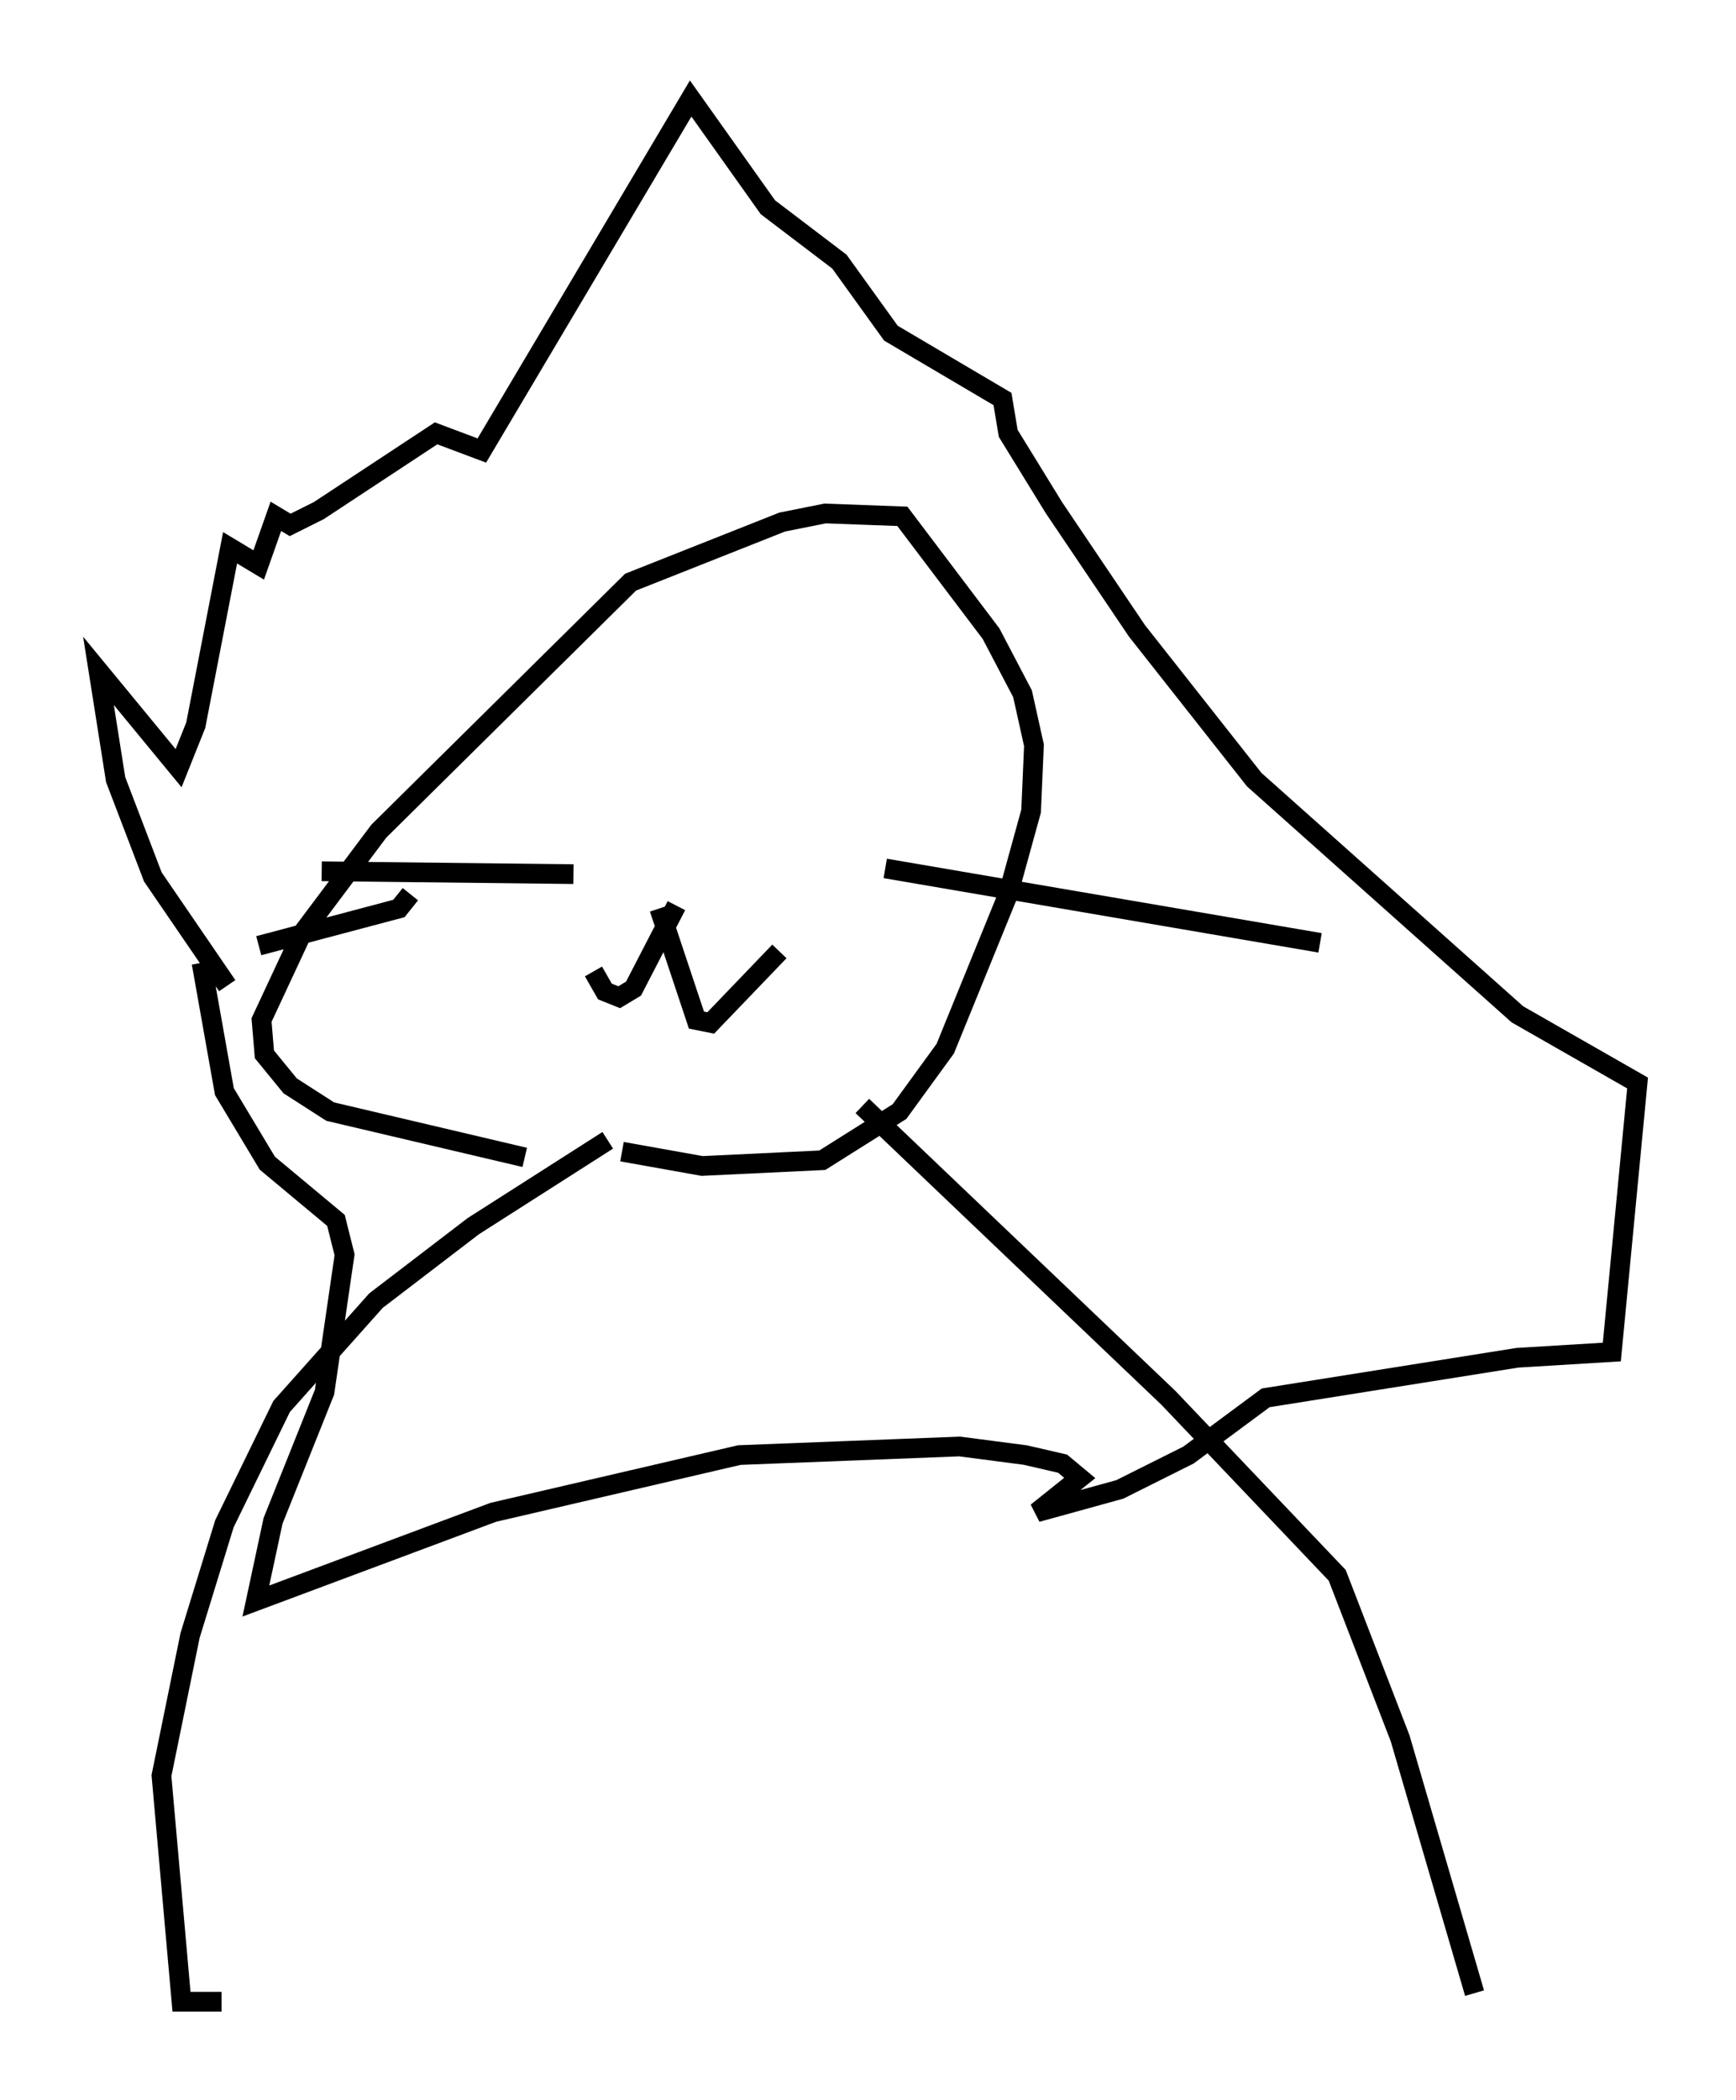 <?xml version="1.0" encoding="utf-8" ?>
<svg baseProfile="full" height="106.592" version="1.1" width="88.145" xmlns="http://www.w3.org/2000/svg" xmlns:ev="http://www.w3.org/2001/xml-events" xmlns:xlink="http://www.w3.org/1999/xlink"><defs /><rect fill="white" height="106.592" width="88.145" x="0" y="0" /><path d="M35.503, 59.76 m-8.86, -1.017 l-9.877, -2.324 -2.034, -1.307 l-1.307, -1.598 -0.145, -1.743 l2.034, -4.358 3.922, -5.229 l12.782, -12.637 7.698, -3.05 l2.179, -0.436 3.922, 0.145 l4.503, 5.955 1.598, 3.05 l0.581, 2.615 -0.145, 3.341 l-1.162, 4.212 -3.196, 7.844 l-2.324, 3.196 -3.922, 2.469 l-6.101, 0.291 -4.067, -0.726 m-20.045, -8.425 l-3.777, -5.52 -1.888, -4.939 l-0.872, -5.52 4.067, 4.939 l0.872, -2.179 1.743, -9.006 l1.453, 0.872 0.872, -2.469 l0.726, 0.436 1.453, -0.726 l5.955, -3.922 2.324, 0.872 l10.603, -17.866 3.922, 5.52 l3.631, 2.76 2.615, 3.631 l5.665, 3.341 0.291, 1.743 l2.324, 3.777 4.212, 6.246 l5.955, 7.553 13.363, 11.911 l6.101, 3.486 -1.307, 13.654 l-4.793, 0.291 -12.782, 2.034 l-3.922, 2.905 -3.486, 1.743 l-4.212, 1.162 2.179, -1.743 l-0.872, -0.726 -1.888, -0.436 l-3.341, -0.436 -11.184, 0.436 l-12.492, 2.905 -12.056, 4.503 l0.872, -4.067 2.615, -6.536 l1.017, -6.972 -0.436, -1.743 l-3.486, -2.905 -2.179, -3.631 l-1.162, -6.536 m20.626, 9.006 l-6.827, 4.358 -4.939, 3.777 l-4.793, 5.374 -2.905, 5.955 l-1.743, 5.665 -1.453, 7.117 l1.017, 11.475 2.034, 0.0 m32.536, -45.464 l15.542, 14.816 8.57, 9.006 l3.196, 8.279 3.777, 12.927 m-40.525, -55.195 l-2.179, 4.212 -0.726, 0.436 l-0.726, -0.291 -0.581, -1.017 m3.341, -3.196 l1.888, 5.665 0.726, 0.145 l3.486, -3.631 m-10.458, -3.922 l-12.782, -0.145 m28.614, -0.145 l22.078, 3.777 m-46.19, -2.469 l-0.581, 0.726 -7.117, 1.888 " fill="none" stroke="black" stroke-width="1" /></svg>